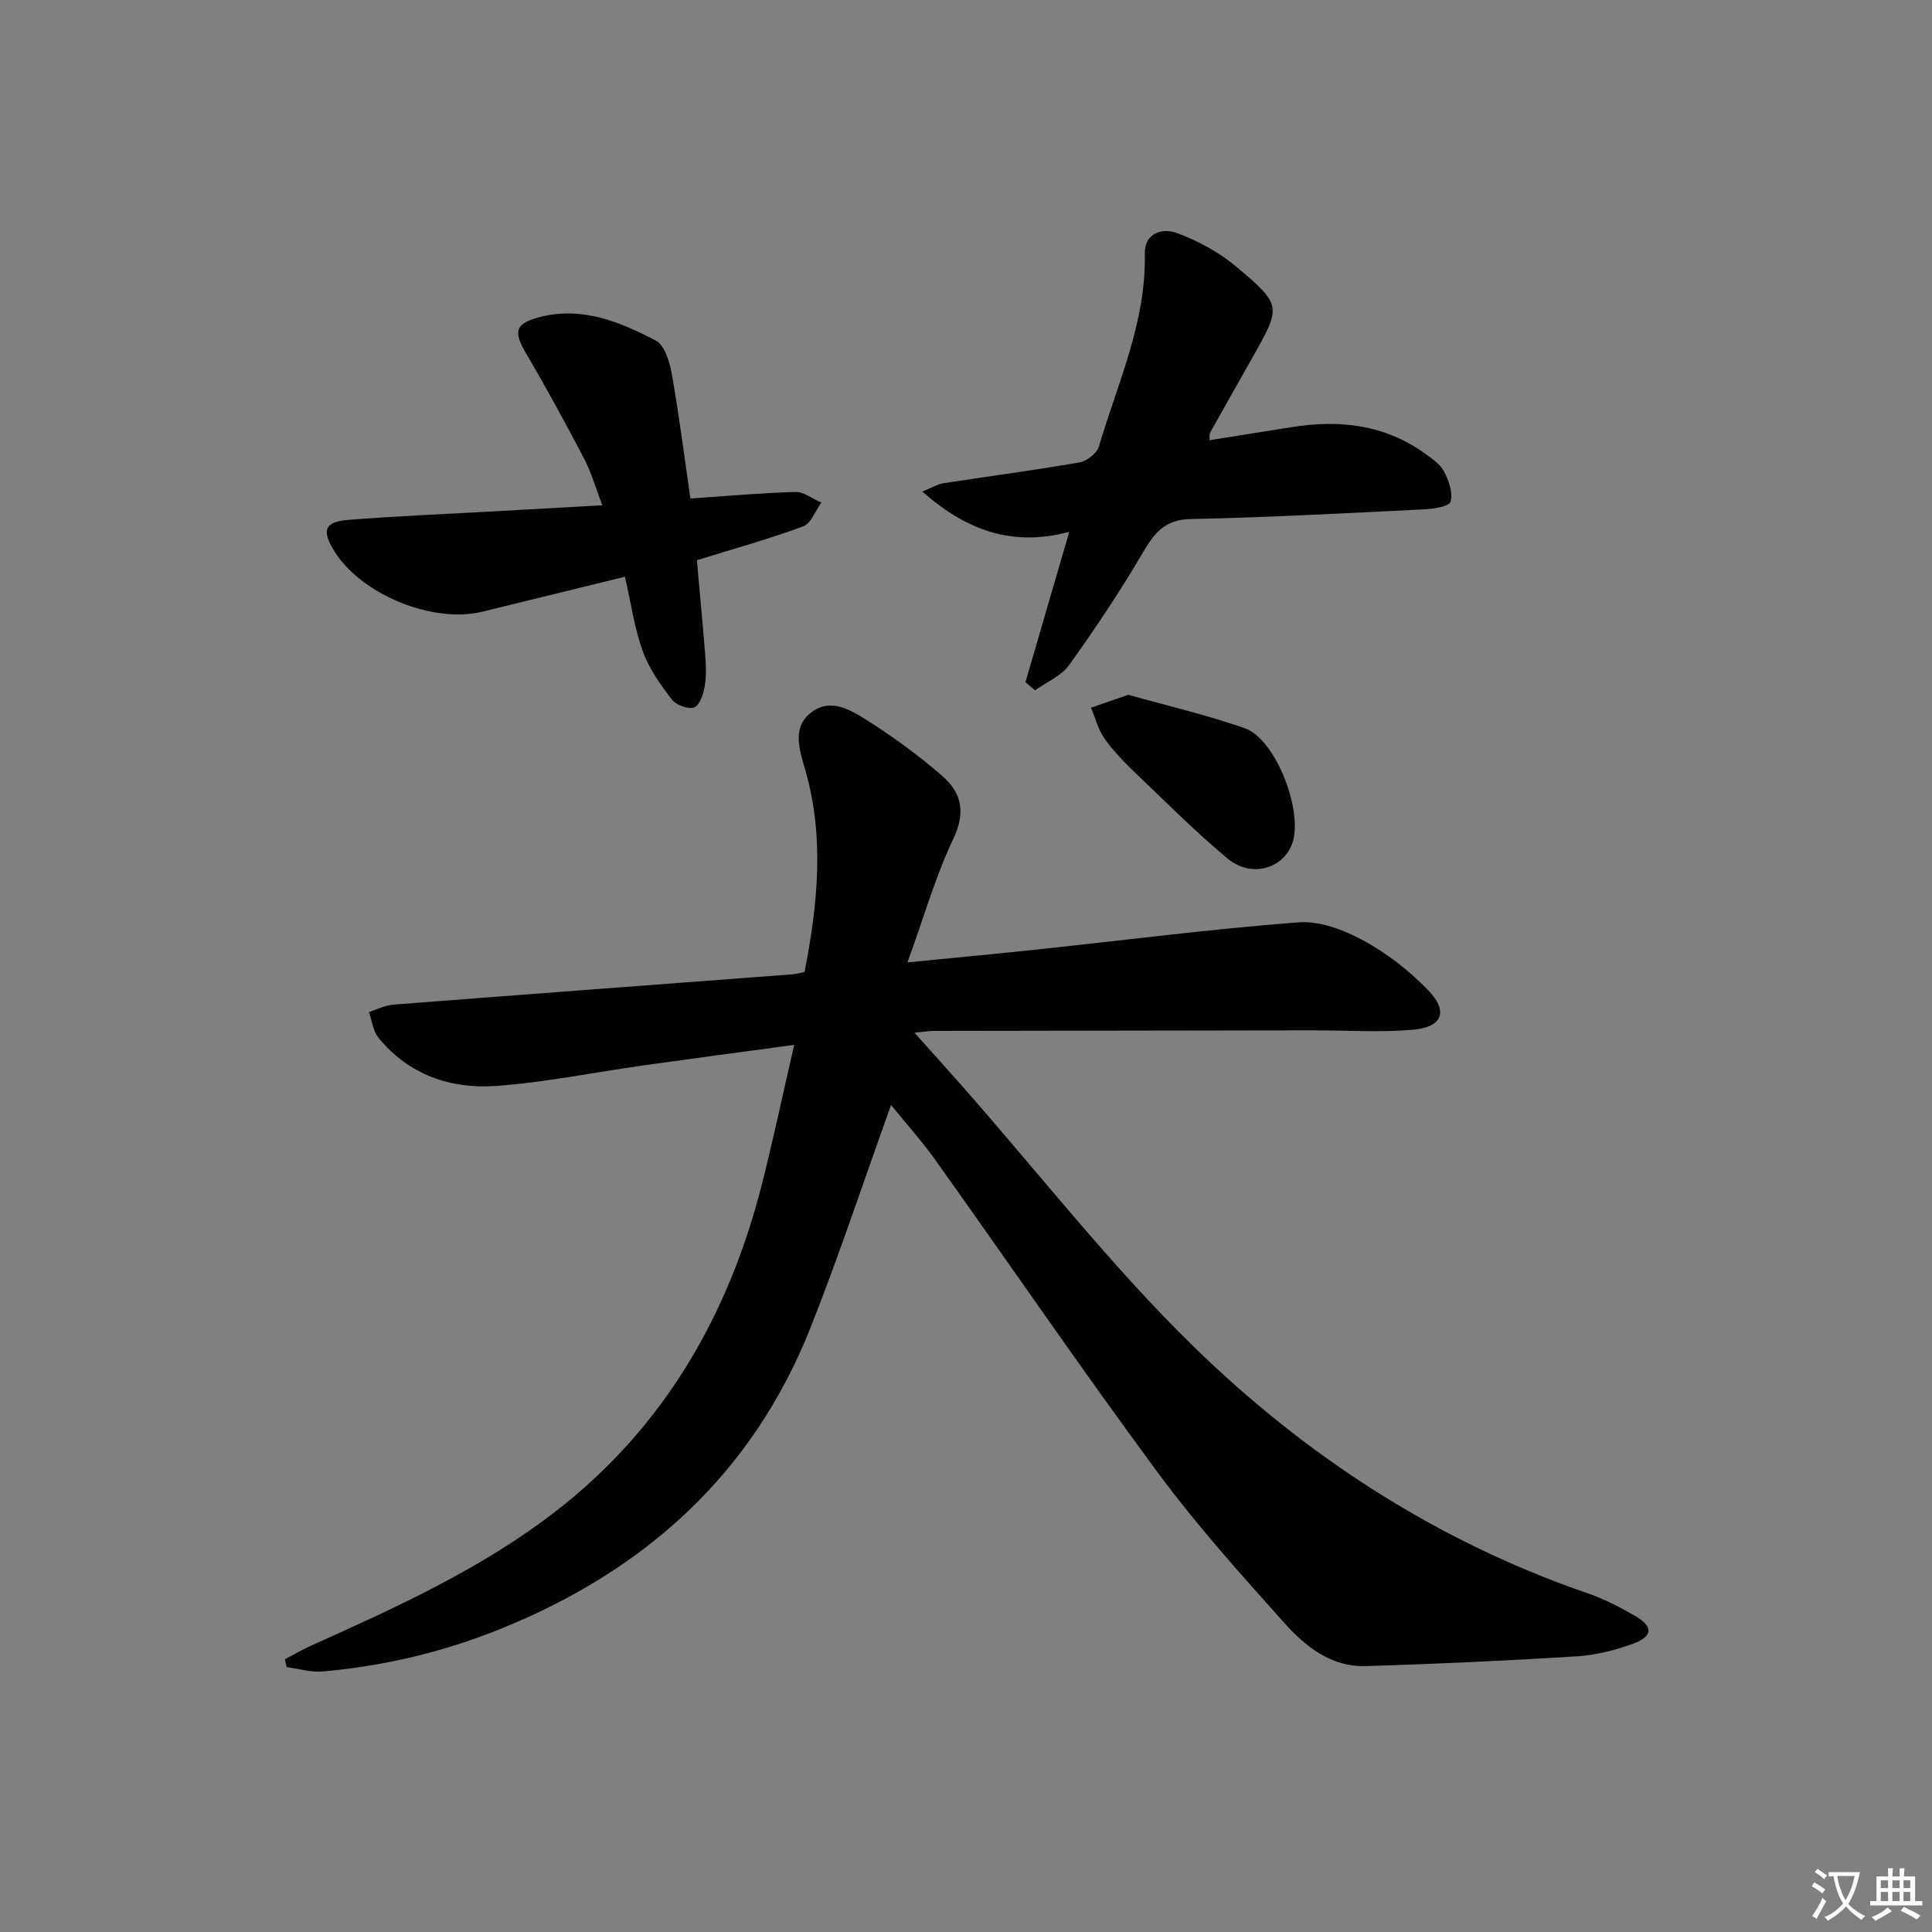 <svg enable-background="new 0 0 400 400" viewBox="0 0 400 400" xmlns="http://www.w3.org/2000/svg"><rect x="0" y="0" width="400" height="400" fill="#808080" stroke="none"/><path d="m377.9 391.2c-.2.3-.4.5-.6.8-.7-.6-1.4-1-2.2-1.5.2-.3.4-.5.5-.8.6.4 1.4.8 2.3 1.5zm-1.8 6.1c-.2-.2-.5-.4-.9-.6.4-.6.8-1.2 1.2-1.9s.7-1.3.9-1.9c.3.3.5.5.8.7-.7 1.3-1.4 2.6-2 3.7zm2.2-9c-.3.3-.5.5-.6.8-.6-.6-1.3-1.1-2-1.5.3-.3.5-.5.6-.7.6.5 1.3.9 2 1.4zm.3.2v-.9h2 4.5c-.3 1.3-.6 2.5-1 3.6s-.9 2.1-1.4 3c.4.5 1 1 1.6 1.4s1.2.8 1.9 1.1c-.3.2-.5.4-.8.8-.4-.3-1-.7-1.6-1.2s-1.2-1.1-1.6-1.6c-.5.6-1.1 1.1-1.7 1.6s-1.4.9-2.1 1.4c-.1-.3-.3-.5-.7-.8.6-.2 1.2-.5 1.9-1s1.4-1.1 2-1.8c-.5-.8-.9-1.6-1.2-2.5s-.6-2-.8-3.2c-.4.1-.7.1-1 .1zm2.5 2.7c.3 1 .7 1.7 1 2.2.3-.5.6-1.1 1-2s.6-1.9.9-3h-3.2-.4c.1.9.3 1.8.7 2.8z" fill="#fbfcfa"/><path d="m396.5 388.5v1.5 3.6h1.5v.9c-.4 0-1 0-1.7 0h-7.9c-.5 0-.9 0-1.2 0v-.9h1.3v-3.5c0-.7 0-1.2 0-1.6h2.4c0-.8 0-1.4 0-1.7h1c0 .3-.1.8-.1 1.7h1.5c0-.8 0-1.4 0-1.7h1c0 .3-.1.9-.1 1.7zm-8.2 9.2c-.2-.3-.5-.5-.8-.8.8-.3 1.4-.6 1.9-.9s1-.7 1.4-1.1c.3.3.6.5.9.8-1.6 1-2.8 1.6-3.4 2zm2.6-6.8v-1.6h-1.5v1.6zm0 2.7v-1.9h-1.5v1.9zm2.4-2.7v-1.6h-1.5v1.6zm0 2.7v-1.9h-1.5v1.9zm.2 2 .7-.8c.4.2.9.5 1.6.8s1.3.7 1.8 1c-.3.3-.5.6-.8.8-.4-.3-1.5-1-3.3-1.8zm2-4.7v-1.6h-1.4v1.6zm0 2.7v-1.9h-1.4v1.9z" fill="#fbfcfa"/><g fill="#010100"><path d="m184.48 228.78c-5.7 15.86-10.74 31.14-16.66 46.07-12.03 30.36-34.32 50.36-64.32 62.45-11.83 4.77-24.03 7.63-36.66 8.76-2.46.22-5-.58-7.51-.91-.11-.54-.22-1.08-.34-1.61 1.77-.93 3.5-1.96 5.32-2.78 17.76-7.98 35.56-16.04 51-28.06 22.25-17.32 35.6-40.52 42.46-67.62 2.35-9.29 4.34-18.68 6.66-28.75-10.86 1.47-20.97 2.81-31.07 4.23-10.2 1.43-20.34 3.52-30.58 4.27-9.45.69-18.13-2.27-24.42-9.97-1.13-1.39-1.34-3.54-1.97-5.33 1.67-.53 3.32-1.4 5.02-1.53 27.51-2.14 55.03-4.18 82.55-6.27.82-.06 1.62-.29 2.62-.48 2.71-13.98 4.17-27.86.14-41.84-1.18-4.1-2.86-8.88 1.34-11.99 4.14-3.06 8.42-.22 11.95 2.03 5.3 3.38 10.42 7.14 15.15 11.27 3.94 3.44 4.8 7.51 2.22 12.94-3.72 7.82-6.12 16.27-9.49 25.59 10.08-1 18.48-1.77 26.88-2.67 18.01-1.92 35.98-4.23 54.03-5.62 4.41-.34 9.44 1.57 13.47 3.76 4.89 2.65 9.48 6.24 13.36 10.24 4.28 4.4 3.06 7.67-3.01 8.22-6.9.62-13.9.13-20.86.14-26.16.03-52.32.07-78.48.12-.97 0-1.93.18-3.95.37 3.76 4.21 7 7.78 10.19 11.41 15.72 17.86 30.43 36.77 47.39 53.36 23.36 22.85 50.53 40.53 81.78 51.29 3.43 1.18 6.74 2.88 9.89 4.72 3.73 2.18 3.65 4.21-.44 5.71-3.69 1.36-7.68 2.37-11.59 2.62-14.6.91-29.23 1.59-43.85 2.03-7.05.21-12.4-4.04-16.73-8.87-9.1-10.15-18.26-20.35-26.34-31.3-15.71-21.28-30.65-43.12-46.01-64.67-2.8-3.92-6.03-7.5-9.14-11.33z"/><path d="m212.31 141.22c2.94-10.08 5.88-20.16 9.07-31.11-11.77 3.14-21.26-.25-30.43-8.34 1.95-.78 3.16-1.53 4.45-1.73 9.34-1.45 18.71-2.67 28.02-4.29 1.55-.27 3.67-1.86 4.08-3.27 3.89-13.13 9.82-25.77 9.52-39.94-.09-4.43 3.75-5.39 6.73-4.27 4.38 1.64 8.73 4 12.29 7.01 9.4 7.94 9.23 8.15 3.28 18.72-2.94 5.21-5.89 10.41-8.81 15.63-.14.25-.05.63-.1 1.51 5.78-.92 11.44-1.81 17.1-2.72 9.86-1.59 19.2-.49 27.53 5.49 1.47 1.06 3.15 2.2 3.94 3.72.98 1.88 1.88 4.42 1.34 6.24-.29 1-3.58 1.5-5.54 1.59-16.08.79-32.16 1.67-48.25 2-5.38.11-7.54 2.89-9.94 6.99-4.68 7.99-9.85 15.72-15.24 23.25-1.62 2.26-4.67 3.51-7.06 5.22-.66-.54-1.32-1.12-1.98-1.7z"/><path d="m129.39 119.41c-10.04 2.46-19.8 4.85-29.56 7.24-10.19 2.5-25.03-3.56-30.59-12.51-2.69-4.33-2.08-6.1 2.84-6.5 9.59-.77 19.22-1.16 28.83-1.7 7.61-.43 15.22-.85 23.79-1.33-1.37-3.57-2.24-6.72-3.71-9.54-3.84-7.35-7.81-14.64-12.01-21.79-2.76-4.68-2.4-6.35 3.03-7.7 8.63-2.14 16.4 1.09 23.75 4.92 1.82.95 2.87 4.37 3.31 6.82 1.5 8.45 2.58 16.98 3.87 25.89 7.56-.51 14.66-1.16 21.76-1.35 1.76-.05 3.56 1.43 5.35 2.2-1.24 1.69-2.13 4.32-3.77 4.92-7.11 2.63-14.43 4.66-22 7.01.56 6.29 1.19 12.85 1.71 19.42.17 2.15.29 4.37-.06 6.48-.28 1.66-.96 4.01-2.14 4.54-1.14.51-3.78-.42-4.66-1.57-2.37-3.07-4.74-6.39-6.04-10-1.73-4.77-2.44-9.92-3.7-15.45z"/><path d="m233.6 143.85c7.69 2.16 16.05 4.11 24.12 6.92 6.52 2.27 12.35 17.74 9.72 24.14-2.1 5.12-8.53 6.81-13.34 2.8-6.5-5.42-12.51-11.45-18.64-17.31-2.4-2.3-4.78-4.69-6.71-7.37-1.36-1.88-1.94-4.32-2.87-6.51 2.2-.76 4.4-1.52 7.72-2.67z"/></g></svg>
